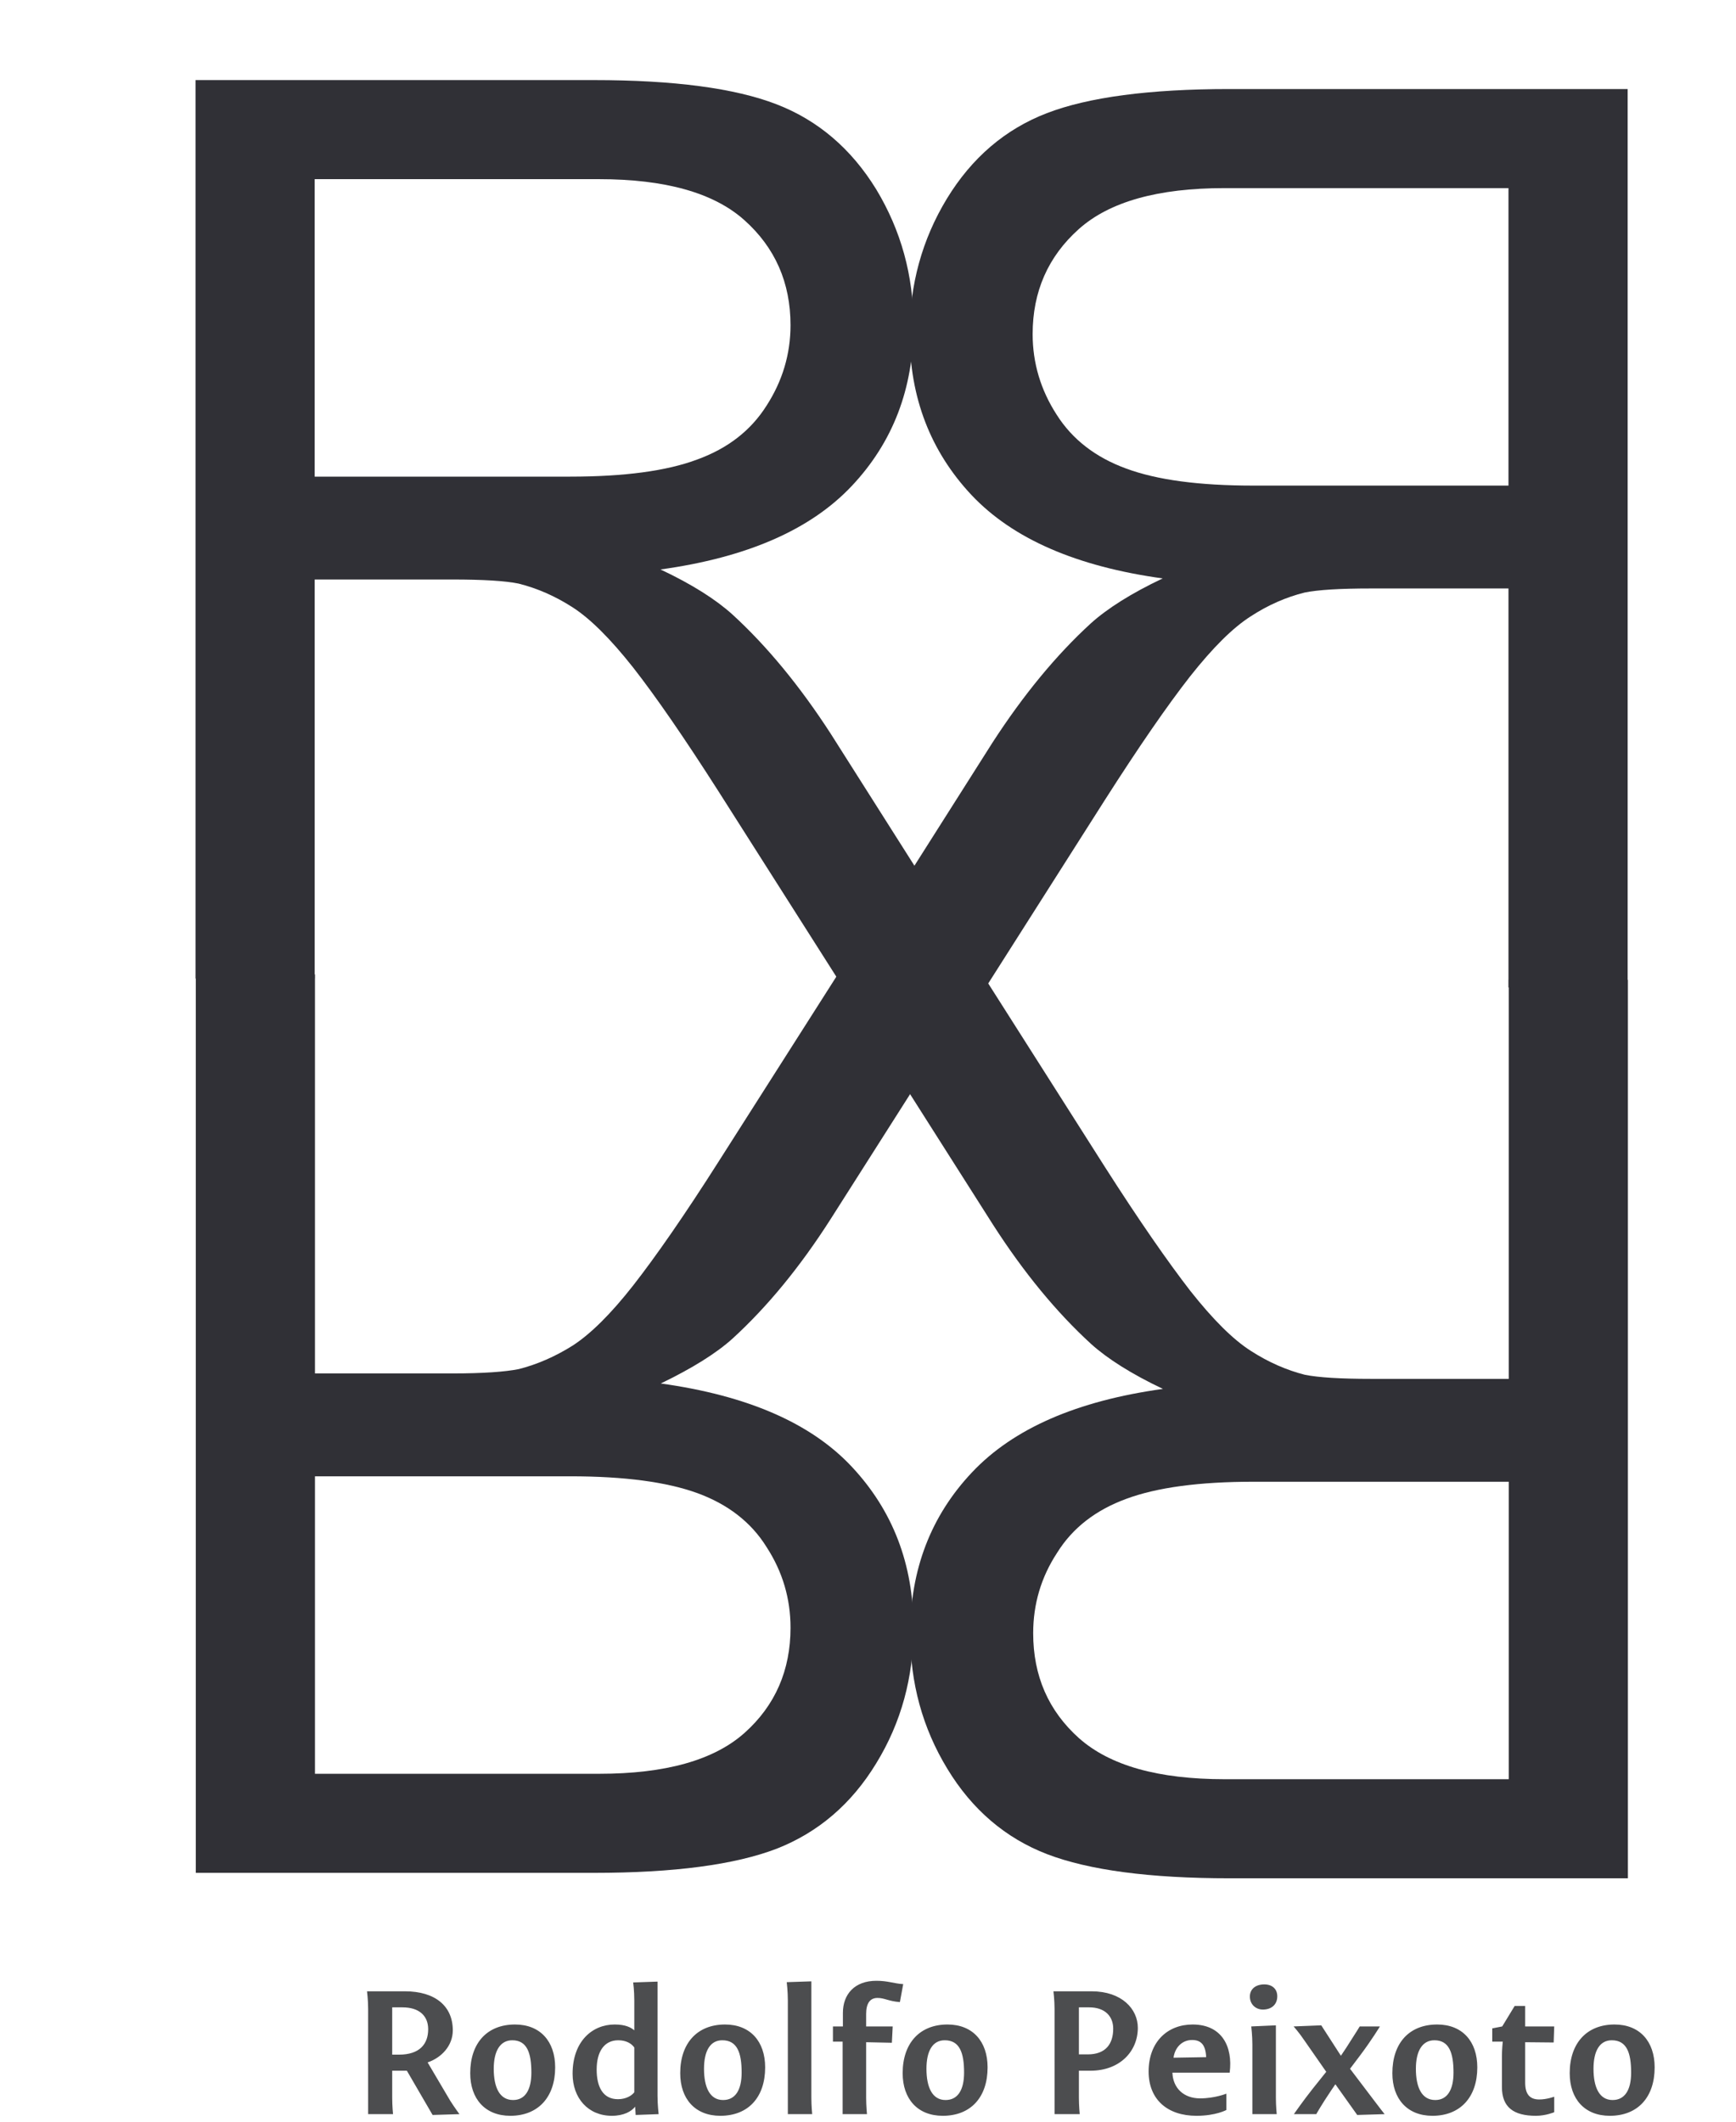 <svg width="90" height="110" version="1.1" viewBox="0 0 23.812 29.104" xmlns="http://www.w3.org/2000/svg">
  <g transform="matrix(.808 0 0 .808 .725 -211.54)" stroke-width="1.238">
    <g id="rodolfo-peixoto-logo" transform="matrix(.256 0 0 .256 .553 262.29)" stroke-width="1.364">
      <g id="marca" transform="matrix(.018 0 0 .018 -397.52 -18.266)">
        <g fill="#303036" stroke-width="1.364">
          <path class="fil0" d="m22490 4515v-3310h1467c296 0 520 30 673 89s276 164 368 314c91 151 137 317 137 499 0 235-76 433-228 594s-386 263-704 307c117 55 204 111 264 165 128 117 249 264 363 440l572 902h-547l-438-689c-127-199-232-351-315-457-83-105-157-179-222-221s-132-71-200-88c-49-10-130-15-244-15h-507v1470zm439-1849h941c200 0 356-21 468-63 113-41 198-107 256-199 58-90 88-189 88-296 0-157-57-286-170-387s-292-151-536-151h-1047z"/>
          <path class="fil0" d="m27766 4548v-3310h-1467c-295 0-520 30-673 89s-276 164-368 315c-91 150-137 316-137 498 0 235 77 433 228 594 152 161 386 263 704 307-116 55-204 111-264 165-128 117-249 264-363 440l-572 902h547l438-689c127-199 232-351 315-457 83-105 157-179 223-221 64-42 131-71 199-88 49-10 130-15 244-15h507v1470zm-439-1849h-940c-201 0-356-21-469-63-112-41-198-107-256-199-58-90-88-189-88-296 0-157 57-286 170-387s292-151 536-151h1047z"/>
          <path class="fil0" d="m27767 4520v3310h-1467c-295 0-519-30-673-89-153-59-276-164-367-314-92-151-137-317-137-499 0-235 76-433 228-594s386-263 703-307c-116-55-204-111-264-165-128-117-249-264-362-440l-573-902h547l438 689c127 199 233 351 315 457 83 105 157 179 223 221 65 42 132 71 199 88 50 10 131 15 244 15h507v-1470zm-439 1849h-940c-200 0-356 21-469 63-112 41-198 107-255 199-59 90-88 189-88 296 0 157 56 286 169 387 114 101 292 151 537 151h1046z"/>
          <path class="fil0" d="m22491 4500v3310h1467c295 0 519-30 673-89 153-60 276-165 367-315 92-150 137-317 137-498 0-235-76-433-228-595-151-161-386-262-703-306 116-56 204-111 264-165 128-117 249-264 362-441l573-901h-547l-438 688c-127 200-233 352-315 457-83 106-157 179-223 222-65 41-132 70-199 87-50 10-131 16-244 16h-507v-1470zm439 1849h940c201 0 356 21 469 62 112 41 198 107 255 199 59 91 88 190 88 297 0 156-56 286-169 387s-292 151-536 151h-1047z"/>
        </g>
      </g>
      <g id="logo-marca" transform="matrix(.023 0 0 .023 -294.54 -107.5)">
        <path class="fil2" d="m13807 10690 77.377-2.394s-13.561-18.347-26.324-38.29l-65.412-110.88c39.885-13.561 72.59-47.862 72.59-92.533 0-69.4-50.254-112.48-138-112.48h-109.28s3.191 25.526 3.191 51.052v303.12h71.792s-2.393-23.932-2.393-47.064v-78.175h42.278zm-116.46-173.9v-136.41h29.515c48.66 0 74.185 24.729 74.185 63.018 0 43.076-24.729 73.388-84.555 73.388zm348.59 130.82c-39.087 0-55.84-36.694-55.84-90.139 0-51.053 18.348-82.163 53.446-82.163 42.278 0 55.041 35.896 55.041 93.33 0 50.255-18.346 78.972-52.647 78.972zm-7.977 45.47c79.77 0 129.23-53.446 129.23-139.6 0-74.984-43.075-123.64-115.67-123.64-80.566 0-129.23 53.446-129.23 140.4 0 74.185 43.075 122.85 115.67 122.85zm292.75 0c34.301 0 56.636-12.765 67.006-26.326l1.596 23.933 66.209-2.394s-3.192-26.325-3.192-52.649v-329.45l-70.197 2.394s3.192 23.132 3.192 51.85v86.151c-9.573-7.977-24.729-16.752-56.637-16.752-64.613 0-121.25 48.659-121.25 141.99 0 70.197 44.671 121.25 113.27 121.25zm17.55-47.863c-44.671 0-61.424-37.491-61.424-85.353 0-52.649 22.336-84.556 62.221-84.556 23.133 0 38.289 9.572 46.267 20.74v129.23c-7.179 9.572-23.932 19.942-47.064 19.942zm303.12 2.393c-38.29 0-55.041-36.694-55.041-90.139 0-51.053 17.549-82.163 52.647-82.163 43.077 0 55.839 35.896 55.839 93.33 0 50.255-18.347 78.972-53.445 78.972zm-7.977 45.47c80.567 0 129.23-53.446 129.23-139.6 0-74.984-43.075-123.64-115.66-123.64-79.769 0-129.23 53.446-129.23 140.4 0 74.185 43.075 122.85 115.67 122.85zm194.64-4.787h70.197s-2.393-23.932-2.393-47.064v-335.83l-70.995 2.393s3.191 26.324 3.191 52.648zm157.94 0h70.197s-2.393-23.932-2.393-47.064v-160.34l74.186 1.595 2.393-47.064h-76.579v-35.896c0-29.515 10.371-46.266 32.706-46.266 20.739 0 31.907 9.571 64.612 11.965l9.573-51.85c-27.122-1.596-43.873-9.573-77.376-9.573-63.019 0-96.521 39.087-96.521 92.533v39.087h-28.718v43.873h27.92zm296.74-40.683c-38.29 0-55.041-36.694-55.041-90.139 0-51.053 17.549-82.163 52.647-82.163 43.076 0 55.839 35.896 55.839 93.33 0 50.255-18.347 78.972-53.445 78.972zm-7.977 45.47c80.566 0 129.23-53.446 129.23-139.6 0-74.984-43.076-123.64-115.67-123.64-79.77 0-129.23 53.446-129.23 140.4 0 74.185 43.075 122.85 115.67 122.85zm322.27-4.787h72.592s-2.393-23.932-2.393-47.064v-78.175h33.503c84.556 0 136.4-55.839 136.4-123.64 0-54.244-46.266-105.3-133.22-105.3h-110.08s3.19 25.526 3.19 51.052zm70.199-172.3v-135.61h29.514c46.267 0 69.399 26.324 69.399 61.423 0 44.671-22.335 74.185-73.388 74.185zm339.02 177.09c55.839 0 86.151-16.753 86.151-16.753v-47.064s-33.504 13.561-75.781 13.561c-46.267 0-78.174-28.717-79.77-74.186h165.12c9.572-74.983-22.336-138.8-106.89-138.8-72.59 0-126.83 50.255-126.83 135.61 0 80.569 54.244 127.63 138 127.63zm-66.208-167.52c3.987-29.515 24.728-51.053 53.445-51.053 25.526 0 39.087 13.561 40.683 49.458zm227.34 162.73h70.198s-2.393-23.932-2.393-47.064v-209l-70.995 3.191s3.19 26.324 3.19 51.85zm30.313-301.53c24.729 0 41.48-14.359 41.48-38.29 0-21.538-15.156-34.301-37.492-34.301-23.93 0-41.479 12.763-41.479 35.099 0 22.335 16.751 37.492 37.491 37.492zm272.01 303.92 78.973-2.394s-15.954-19.942-29.515-38.29l-70.197-92.532 29.514-39.087c33.503-44.671 56.637-82.961 56.637-82.961h-58.232s-7.977 13.561-38.29 60.625l-15.954 23.931-56.636-87.747-79.77 3.191s15.955 17.549 31.909 41.48l62.22 89.342-38.29 47.862c-27.92 35.098-55.04 74.186-55.04 74.186h64.612s13.561-24.729 43.076-68.601l11.966-17.551zm224.95-43.077c-39.088 0-55.839-36.694-55.839-90.139 0-51.053 18.347-82.163 53.446-82.163 42.278 0 55.04 35.896 55.04 93.33 0 50.255-18.347 78.972-52.647 78.972zm-7.978 45.47c79.771 0 129.23-53.446 129.23-139.6 0-74.984-43.075-123.64-115.67-123.64-80.566 0-129.23 53.446-129.23 140.4 0 74.185 43.075 122.85 115.66 122.85zm298.34 0c28.717 0 52.648-10.371 52.648-10.371v-44.671s-21.538 7.978-43.075 7.978c-28.717 0-40.683-16.753-40.683-48.661v-116.46l82.163 0.798 1.595-46.267h-83.758v-59.03h-30.312l-35.897 59.03-28.716 5.584v38.289h30.311s-2.393 22.336-2.393 41.48v89.342c0 58.233 33.504 82.962 98.117 82.962zm220.96-45.47c-38.288 0-55.041-36.694-55.041-90.139 0-51.053 17.55-82.163 52.648-82.163 43.076 0 55.839 35.896 55.839 93.33 0 50.255-18.346 78.972-53.446 78.972zm-7.976 45.47c80.568 0 129.23-53.446 129.23-139.6 0-74.984-43.076-123.64-115.67-123.64-79.77 0-129.23 53.446-129.23 140.4 0 74.185 43.076 122.85 115.67 122.85z" fill="#4c4d4f" stroke-width="1.364"/>
      </g>
    </g>
  </g>
</svg>
